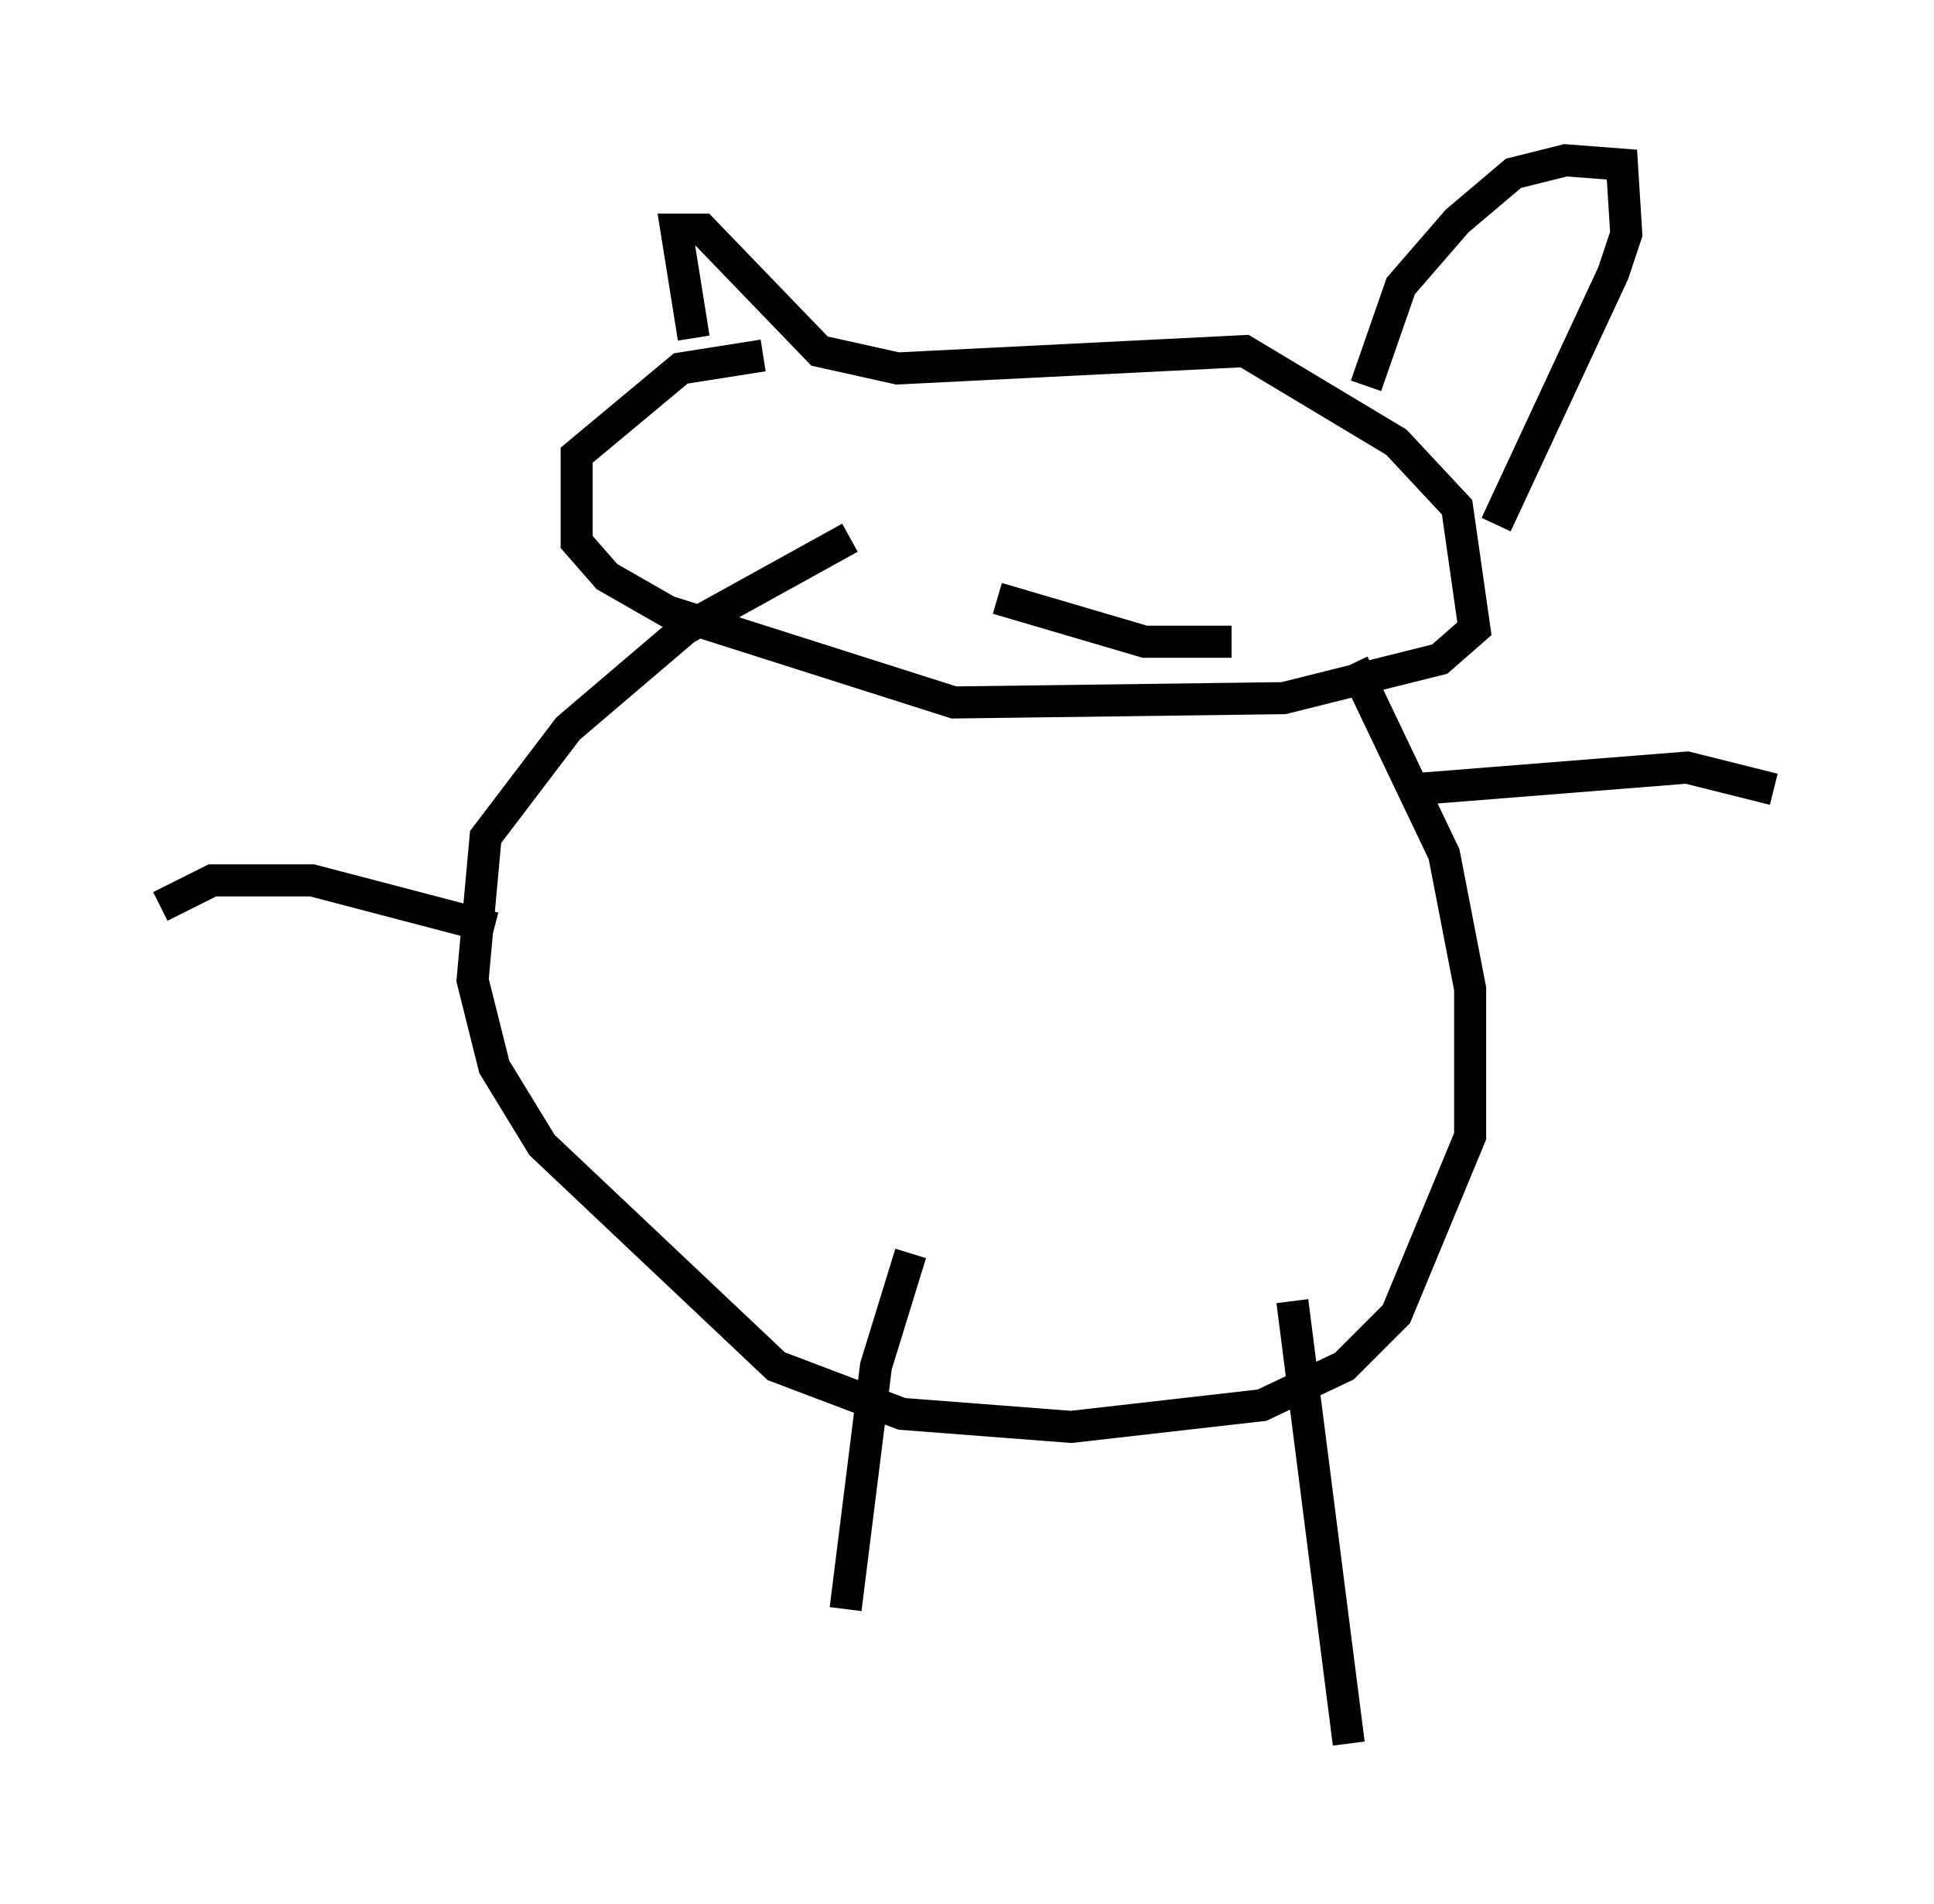 <?xml version="1.0" encoding="utf-8" ?>
<svg baseProfile="full" height="59.391" version="1.1" width="60.338" xmlns="http://www.w3.org/2000/svg" xmlns:ev="http://www.w3.org/2001/xml-events" xmlns:xlink="http://www.w3.org/1999/xlink"><defs /><rect fill="white" height="59.391" width="60.338" x="0" y="0" /><path d="M43.565, 7.706 m-0.947, 4.33 l1.083, -3.112 1.759, -2.03 l1.759, -1.488 1.624, -0.406 l1.759, 0.135 0.135, 2.165 l-0.406, 1.218 -3.654, 7.848 m-25.034, -5.819 l-0.541, -3.383 0.812, 0.0 l3.654, 3.789 2.436, 0.541 l10.825, -0.541 4.736, 2.842 l1.894, 2.03 0.541, 3.789 l-1.083, 0.947 -4.871, 1.218 l-10.284, 0.135 -8.931, -2.842 l-1.894, -1.083 -0.947, -1.083 l0.0, -2.706 3.248, -2.706 l2.571, -0.406 m7.307, 7.578 l4.601, 1.353 2.706, 0.0 m3.789, 0.677 l2.842, 5.954 0.812, 4.195 l0.0, 4.601 -2.3, 5.548 l-1.624, 1.624 -2.571, 1.218 l-5.954, 0.677 -5.277, -0.406 l-3.924, -1.488 -7.307, -6.901 l-1.488, -2.436 -0.677, -2.706 l0.406, -4.465 2.571, -3.383 l3.654, -3.112 5.142, -2.842 m17.591, 7.848 l8.525, -0.677 2.706, 0.677 m-39.918, 4.33 l-5.683, -1.488 -3.112, 0.0 l-1.624, 0.812 m23.41, 10.825 l-1.083, 3.518 -0.947, 7.578 m13.938, -9.607 l1.759, 13.802 " fill="none" stroke="black" stroke-width="1" /></svg>